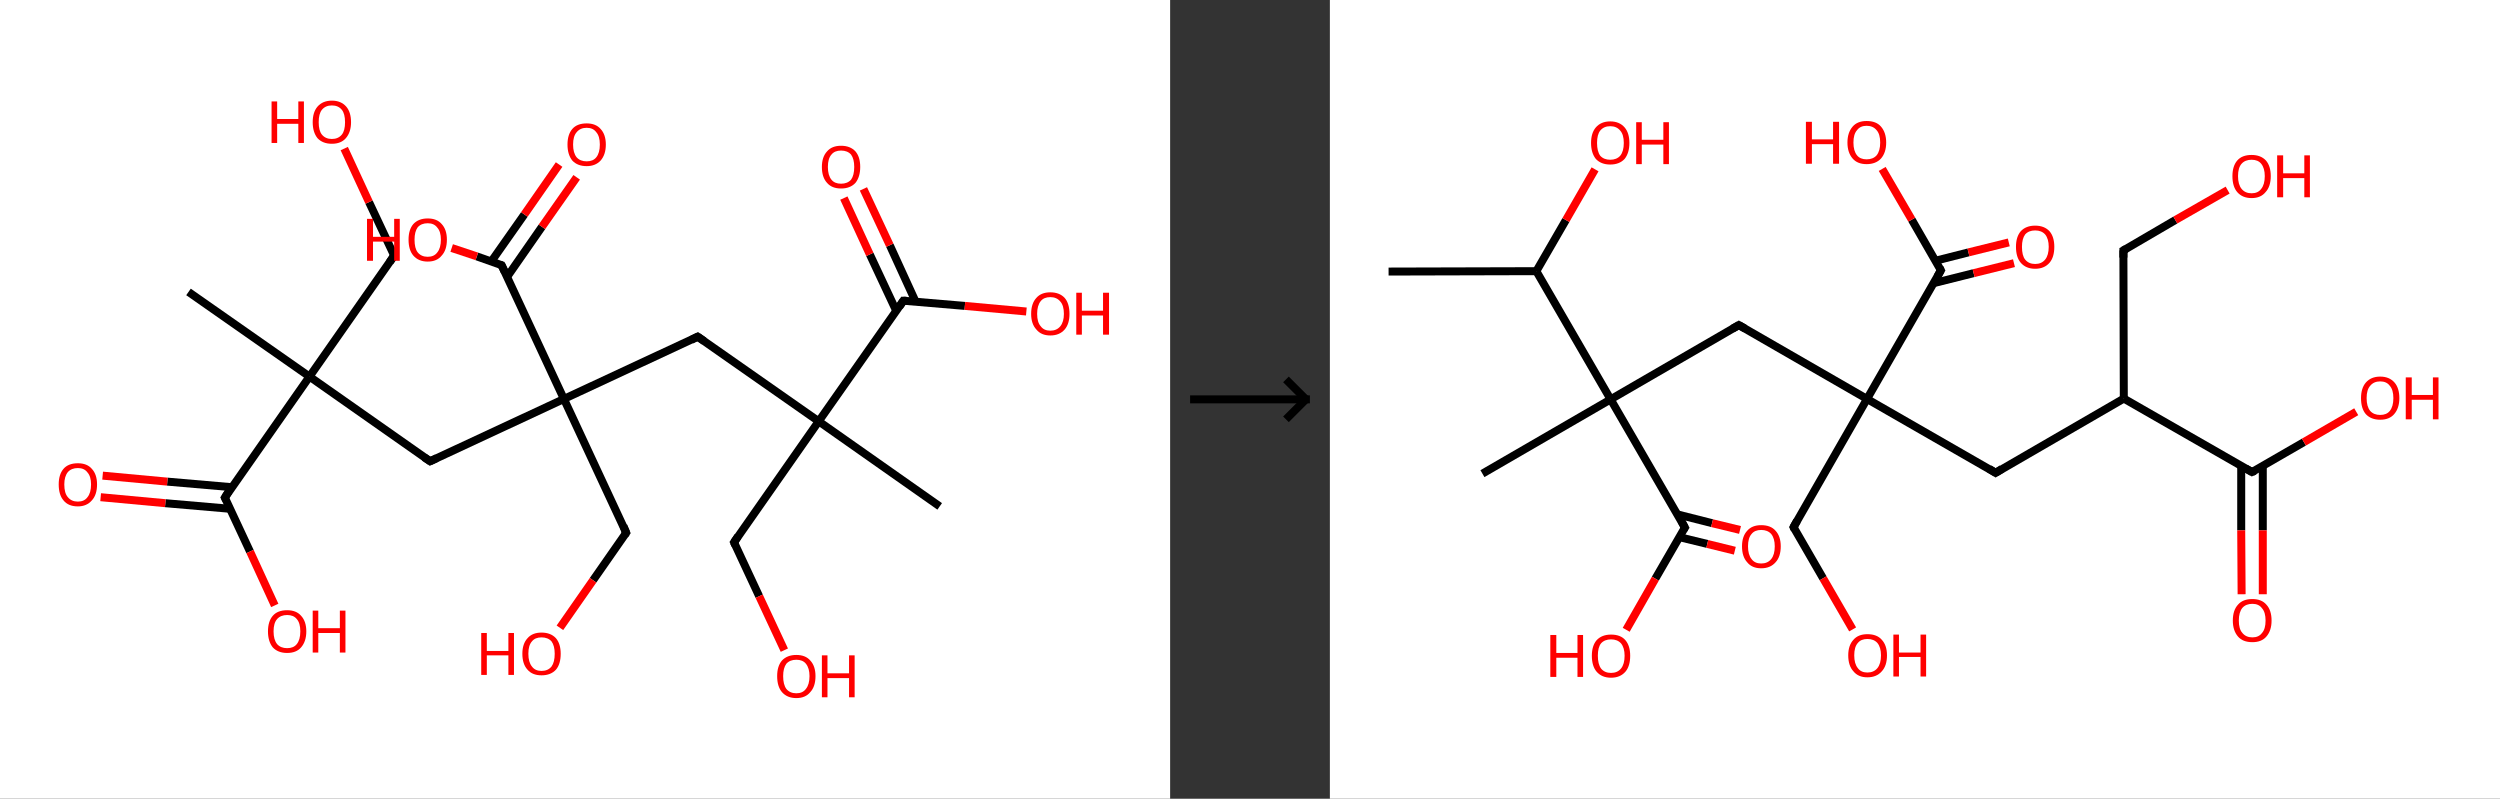 <?xml version='1.0' encoding='ASCII' standalone='yes'?>
<svg xmlns="http://www.w3.org/2000/svg" xmlns:xlink="http://www.w3.org/1999/xlink" version="1.1" width="626.0px" viewBox="0 0 626.0 200.0" height="200.0px">
  <rect x="0" y="0" width="626.0" height="200.0" fill="#333333" stroke="none"/>
  <g>
    <g transform="translate(0, 0) scale(1 1) "><!-- END OF HEADER -->
<rect style="opacity:1.0;fill:#FFFFFF;stroke:none" width="293.0" height="200.0" x="0.0" y="0.0"> </rect>
<path class="bond-0 atom-0 atom-1" d="M 47.2,73.1 L 77.5,94.3" style="fill:none;fill-rule:evenodd;stroke:#000000;stroke-width:2.0px;stroke-linecap:butt;stroke-linejoin:miter;stroke-opacity:1"/>
<path class="bond-1 atom-1 atom-2" d="M 77.5,94.3 L 98.7,64.0" style="fill:none;fill-rule:evenodd;stroke:#000000;stroke-width:2.0px;stroke-linecap:butt;stroke-linejoin:miter;stroke-opacity:1"/>
<path class="bond-2 atom-2 atom-3" d="M 98.7,64.0 L 92.4,50.6" style="fill:none;fill-rule:evenodd;stroke:#000000;stroke-width:2.0px;stroke-linecap:butt;stroke-linejoin:miter;stroke-opacity:1"/>
<path class="bond-2 atom-2 atom-3" d="M 92.4,50.6 L 86.2,37.2" style="fill:none;fill-rule:evenodd;stroke:#FF0000;stroke-width:2.0px;stroke-linecap:butt;stroke-linejoin:miter;stroke-opacity:1"/>
<path class="bond-3 atom-1 atom-4" d="M 77.5,94.3 L 107.7,115.5" style="fill:none;fill-rule:evenodd;stroke:#000000;stroke-width:2.0px;stroke-linecap:butt;stroke-linejoin:miter;stroke-opacity:1"/>
<path class="bond-4 atom-4 atom-5" d="M 107.7,115.5 L 141.2,99.9" style="fill:none;fill-rule:evenodd;stroke:#000000;stroke-width:2.0px;stroke-linecap:butt;stroke-linejoin:miter;stroke-opacity:1"/>
<path class="bond-5 atom-5 atom-6" d="M 141.2,99.9 L 156.8,133.4" style="fill:none;fill-rule:evenodd;stroke:#000000;stroke-width:2.0px;stroke-linecap:butt;stroke-linejoin:miter;stroke-opacity:1"/>
<path class="bond-6 atom-6 atom-7" d="M 156.8,133.4 L 148.5,145.3" style="fill:none;fill-rule:evenodd;stroke:#000000;stroke-width:2.0px;stroke-linecap:butt;stroke-linejoin:miter;stroke-opacity:1"/>
<path class="bond-6 atom-6 atom-7" d="M 148.5,145.3 L 140.2,157.2" style="fill:none;fill-rule:evenodd;stroke:#FF0000;stroke-width:2.0px;stroke-linecap:butt;stroke-linejoin:miter;stroke-opacity:1"/>
<path class="bond-7 atom-5 atom-8" d="M 141.2,99.9 L 174.7,84.3" style="fill:none;fill-rule:evenodd;stroke:#000000;stroke-width:2.0px;stroke-linecap:butt;stroke-linejoin:miter;stroke-opacity:1"/>
<path class="bond-8 atom-8 atom-9" d="M 174.7,84.3 L 205.0,105.5" style="fill:none;fill-rule:evenodd;stroke:#000000;stroke-width:2.0px;stroke-linecap:butt;stroke-linejoin:miter;stroke-opacity:1"/>
<path class="bond-9 atom-9 atom-10" d="M 205.0,105.5 L 235.3,126.8" style="fill:none;fill-rule:evenodd;stroke:#000000;stroke-width:2.0px;stroke-linecap:butt;stroke-linejoin:miter;stroke-opacity:1"/>
<path class="bond-10 atom-9 atom-11" d="M 205.0,105.5 L 183.8,135.8" style="fill:none;fill-rule:evenodd;stroke:#000000;stroke-width:2.0px;stroke-linecap:butt;stroke-linejoin:miter;stroke-opacity:1"/>
<path class="bond-11 atom-11 atom-12" d="M 183.8,135.8 L 190.1,149.3" style="fill:none;fill-rule:evenodd;stroke:#000000;stroke-width:2.0px;stroke-linecap:butt;stroke-linejoin:miter;stroke-opacity:1"/>
<path class="bond-11 atom-11 atom-12" d="M 190.1,149.3 L 196.4,162.8" style="fill:none;fill-rule:evenodd;stroke:#FF0000;stroke-width:2.0px;stroke-linecap:butt;stroke-linejoin:miter;stroke-opacity:1"/>
<path class="bond-12 atom-9 atom-13" d="M 205.0,105.5 L 226.2,75.3" style="fill:none;fill-rule:evenodd;stroke:#000000;stroke-width:2.0px;stroke-linecap:butt;stroke-linejoin:miter;stroke-opacity:1"/>
<path class="bond-13 atom-13 atom-14" d="M 229.3,75.6 L 222.8,61.4" style="fill:none;fill-rule:evenodd;stroke:#000000;stroke-width:2.0px;stroke-linecap:butt;stroke-linejoin:miter;stroke-opacity:1"/>
<path class="bond-13 atom-13 atom-14" d="M 222.8,61.4 L 216.2,47.3" style="fill:none;fill-rule:evenodd;stroke:#FF0000;stroke-width:2.0px;stroke-linecap:butt;stroke-linejoin:miter;stroke-opacity:1"/>
<path class="bond-13 atom-13 atom-14" d="M 224.4,77.8 L 217.8,63.7" style="fill:none;fill-rule:evenodd;stroke:#000000;stroke-width:2.0px;stroke-linecap:butt;stroke-linejoin:miter;stroke-opacity:1"/>
<path class="bond-13 atom-13 atom-14" d="M 217.8,63.7 L 211.3,49.6" style="fill:none;fill-rule:evenodd;stroke:#FF0000;stroke-width:2.0px;stroke-linecap:butt;stroke-linejoin:miter;stroke-opacity:1"/>
<path class="bond-14 atom-13 atom-15" d="M 226.2,75.3 L 241.6,76.6" style="fill:none;fill-rule:evenodd;stroke:#000000;stroke-width:2.0px;stroke-linecap:butt;stroke-linejoin:miter;stroke-opacity:1"/>
<path class="bond-14 atom-13 atom-15" d="M 241.6,76.6 L 257.0,78.0" style="fill:none;fill-rule:evenodd;stroke:#FF0000;stroke-width:2.0px;stroke-linecap:butt;stroke-linejoin:miter;stroke-opacity:1"/>
<path class="bond-15 atom-5 atom-16" d="M 141.2,99.9 L 125.6,66.4" style="fill:none;fill-rule:evenodd;stroke:#000000;stroke-width:2.0px;stroke-linecap:butt;stroke-linejoin:miter;stroke-opacity:1"/>
<path class="bond-16 atom-16 atom-17" d="M 127.0,69.3 L 135.7,56.8" style="fill:none;fill-rule:evenodd;stroke:#000000;stroke-width:2.0px;stroke-linecap:butt;stroke-linejoin:miter;stroke-opacity:1"/>
<path class="bond-16 atom-16 atom-17" d="M 135.7,56.8 L 144.4,44.4" style="fill:none;fill-rule:evenodd;stroke:#FF0000;stroke-width:2.0px;stroke-linecap:butt;stroke-linejoin:miter;stroke-opacity:1"/>
<path class="bond-16 atom-16 atom-17" d="M 123.0,65.5 L 131.3,53.7" style="fill:none;fill-rule:evenodd;stroke:#000000;stroke-width:2.0px;stroke-linecap:butt;stroke-linejoin:miter;stroke-opacity:1"/>
<path class="bond-16 atom-16 atom-17" d="M 131.3,53.7 L 140.0,41.2" style="fill:none;fill-rule:evenodd;stroke:#FF0000;stroke-width:2.0px;stroke-linecap:butt;stroke-linejoin:miter;stroke-opacity:1"/>
<path class="bond-17 atom-16 atom-18" d="M 125.6,66.4 L 119.4,64.2" style="fill:none;fill-rule:evenodd;stroke:#000000;stroke-width:2.0px;stroke-linecap:butt;stroke-linejoin:miter;stroke-opacity:1"/>
<path class="bond-17 atom-16 atom-18" d="M 119.4,64.2 L 113.1,62.1" style="fill:none;fill-rule:evenodd;stroke:#FF0000;stroke-width:2.0px;stroke-linecap:butt;stroke-linejoin:miter;stroke-opacity:1"/>
<path class="bond-18 atom-1 atom-19" d="M 77.5,94.3 L 56.3,124.6" style="fill:none;fill-rule:evenodd;stroke:#000000;stroke-width:2.0px;stroke-linecap:butt;stroke-linejoin:miter;stroke-opacity:1"/>
<path class="bond-19 atom-19 atom-20" d="M 58.1,122.0 L 41.9,120.6" style="fill:none;fill-rule:evenodd;stroke:#000000;stroke-width:2.0px;stroke-linecap:butt;stroke-linejoin:miter;stroke-opacity:1"/>
<path class="bond-19 atom-19 atom-20" d="M 41.9,120.6 L 25.7,119.1" style="fill:none;fill-rule:evenodd;stroke:#FF0000;stroke-width:2.0px;stroke-linecap:butt;stroke-linejoin:miter;stroke-opacity:1"/>
<path class="bond-19 atom-19 atom-20" d="M 57.6,127.4 L 41.4,126.0" style="fill:none;fill-rule:evenodd;stroke:#000000;stroke-width:2.0px;stroke-linecap:butt;stroke-linejoin:miter;stroke-opacity:1"/>
<path class="bond-19 atom-19 atom-20" d="M 41.4,126.0 L 25.2,124.5" style="fill:none;fill-rule:evenodd;stroke:#FF0000;stroke-width:2.0px;stroke-linecap:butt;stroke-linejoin:miter;stroke-opacity:1"/>
<path class="bond-20 atom-19 atom-21" d="M 56.3,124.6 L 62.6,138.1" style="fill:none;fill-rule:evenodd;stroke:#000000;stroke-width:2.0px;stroke-linecap:butt;stroke-linejoin:miter;stroke-opacity:1"/>
<path class="bond-20 atom-19 atom-21" d="M 62.6,138.1 L 68.8,151.6" style="fill:none;fill-rule:evenodd;stroke:#FF0000;stroke-width:2.0px;stroke-linecap:butt;stroke-linejoin:miter;stroke-opacity:1"/>
<path d="M 97.6,65.6 L 98.7,64.0 L 98.4,63.4" style="fill:none;stroke:#000000;stroke-width:2.0px;stroke-linecap:butt;stroke-linejoin:miter;stroke-opacity:1;"/>
<path d="M 106.2,114.5 L 107.7,115.5 L 109.4,114.7" style="fill:none;stroke:#000000;stroke-width:2.0px;stroke-linecap:butt;stroke-linejoin:miter;stroke-opacity:1;"/>
<path d="M 156.1,131.7 L 156.8,133.4 L 156.4,134.0" style="fill:none;stroke:#000000;stroke-width:2.0px;stroke-linecap:butt;stroke-linejoin:miter;stroke-opacity:1;"/>
<path d="M 173.1,85.1 L 174.7,84.3 L 176.3,85.4" style="fill:none;stroke:#000000;stroke-width:2.0px;stroke-linecap:butt;stroke-linejoin:miter;stroke-opacity:1;"/>
<path d="M 184.8,134.3 L 183.8,135.8 L 184.1,136.5" style="fill:none;stroke:#000000;stroke-width:2.0px;stroke-linecap:butt;stroke-linejoin:miter;stroke-opacity:1;"/>
<path d="M 225.2,76.8 L 226.2,75.3 L 227.0,75.3" style="fill:none;stroke:#000000;stroke-width:2.0px;stroke-linecap:butt;stroke-linejoin:miter;stroke-opacity:1;"/>
<path d="M 126.4,68.1 L 125.6,66.4 L 125.3,66.3" style="fill:none;stroke:#000000;stroke-width:2.0px;stroke-linecap:butt;stroke-linejoin:miter;stroke-opacity:1;"/>
<path d="M 57.3,123.0 L 56.3,124.6 L 56.6,125.2" style="fill:none;stroke:#000000;stroke-width:2.0px;stroke-linecap:butt;stroke-linejoin:miter;stroke-opacity:1;"/>
<path class="atom-3" d="M 68.0 25.4 L 69.4 25.4 L 69.4 29.8 L 74.7 29.8 L 74.7 25.4 L 76.1 25.4 L 76.1 35.8 L 74.7 35.8 L 74.7 31.0 L 69.4 31.0 L 69.4 35.8 L 68.0 35.8 L 68.0 25.4 " fill="#FF0000"/>
<path class="atom-3" d="M 78.3 30.6 Q 78.3 28.1, 79.5 26.7 Q 80.8 25.2, 83.1 25.2 Q 85.4 25.2, 86.7 26.7 Q 87.9 28.1, 87.9 30.6 Q 87.9 33.1, 86.6 34.6 Q 85.4 36.0, 83.1 36.0 Q 80.8 36.0, 79.5 34.6 Q 78.3 33.1, 78.3 30.6 M 83.1 34.8 Q 84.7 34.8, 85.6 33.7 Q 86.4 32.7, 86.4 30.6 Q 86.4 28.5, 85.6 27.5 Q 84.7 26.4, 83.1 26.4 Q 81.5 26.4, 80.6 27.5 Q 79.8 28.5, 79.8 30.6 Q 79.8 32.7, 80.6 33.7 Q 81.5 34.8, 83.1 34.8 " fill="#FF0000"/>
<path class="atom-7" d="M 120.5 158.5 L 121.9 158.5 L 121.9 163.0 L 127.3 163.0 L 127.3 158.5 L 128.7 158.5 L 128.7 169.0 L 127.3 169.0 L 127.3 164.1 L 121.9 164.1 L 121.9 169.0 L 120.5 169.0 L 120.5 158.5 " fill="#FF0000"/>
<path class="atom-7" d="M 130.8 163.7 Q 130.8 161.2, 132.1 159.8 Q 133.3 158.4, 135.6 158.4 Q 137.9 158.4, 139.2 159.8 Q 140.4 161.2, 140.4 163.7 Q 140.4 166.3, 139.2 167.7 Q 137.9 169.1, 135.6 169.1 Q 133.3 169.1, 132.1 167.7 Q 130.8 166.3, 130.8 163.7 M 135.6 168.0 Q 137.2 168.0, 138.1 166.9 Q 138.9 165.8, 138.9 163.7 Q 138.9 161.7, 138.1 160.6 Q 137.2 159.6, 135.6 159.6 Q 134.0 159.6, 133.2 160.6 Q 132.3 161.6, 132.3 163.7 Q 132.3 165.8, 133.2 166.9 Q 134.0 168.0, 135.6 168.0 " fill="#FF0000"/>
<path class="atom-12" d="M 194.6 169.3 Q 194.6 166.8, 195.8 165.4 Q 197.1 164.0, 199.4 164.0 Q 201.7 164.0, 202.9 165.4 Q 204.2 166.8, 204.2 169.3 Q 204.2 171.9, 202.9 173.3 Q 201.7 174.8, 199.4 174.8 Q 197.1 174.8, 195.8 173.3 Q 194.6 171.9, 194.6 169.3 M 199.4 173.6 Q 201.0 173.6, 201.8 172.5 Q 202.7 171.4, 202.7 169.3 Q 202.7 167.3, 201.8 166.2 Q 201.0 165.2, 199.4 165.2 Q 197.8 165.2, 196.9 166.2 Q 196.1 167.3, 196.1 169.3 Q 196.1 171.4, 196.9 172.5 Q 197.8 173.6, 199.4 173.6 " fill="#FF0000"/>
<path class="atom-12" d="M 205.8 164.1 L 207.2 164.1 L 207.2 168.6 L 212.6 168.6 L 212.6 164.1 L 214.0 164.1 L 214.0 174.6 L 212.6 174.6 L 212.6 169.8 L 207.2 169.8 L 207.2 174.6 L 205.8 174.6 L 205.8 164.1 " fill="#FF0000"/>
<path class="atom-14" d="M 205.8 41.8 Q 205.8 39.3, 207.1 37.9 Q 208.3 36.5, 210.6 36.5 Q 212.9 36.5, 214.2 37.9 Q 215.4 39.3, 215.4 41.8 Q 215.4 44.3, 214.2 45.8 Q 212.9 47.2, 210.6 47.2 Q 208.3 47.2, 207.1 45.8 Q 205.8 44.4, 205.8 41.8 M 210.6 46.0 Q 212.2 46.0, 213.1 45.0 Q 213.9 43.9, 213.9 41.8 Q 213.9 39.8, 213.1 38.7 Q 212.2 37.7, 210.6 37.7 Q 209.0 37.7, 208.2 38.7 Q 207.3 39.7, 207.3 41.8 Q 207.3 43.9, 208.2 45.0 Q 209.0 46.0, 210.6 46.0 " fill="#FF0000"/>
<path class="atom-15" d="M 258.2 78.6 Q 258.2 76.0, 259.5 74.6 Q 260.7 73.2, 263.0 73.2 Q 265.3 73.2, 266.6 74.6 Q 267.8 76.0, 267.8 78.6 Q 267.8 81.1, 266.6 82.5 Q 265.3 84.0, 263.0 84.0 Q 260.7 84.0, 259.5 82.5 Q 258.2 81.1, 258.2 78.6 M 263.0 82.8 Q 264.6 82.8, 265.5 81.7 Q 266.4 80.6, 266.4 78.6 Q 266.4 76.5, 265.5 75.5 Q 264.6 74.4, 263.0 74.4 Q 261.4 74.4, 260.6 75.4 Q 259.7 76.5, 259.7 78.6 Q 259.7 80.7, 260.6 81.7 Q 261.4 82.8, 263.0 82.8 " fill="#FF0000"/>
<path class="atom-15" d="M 269.5 73.3 L 270.9 73.3 L 270.9 77.8 L 276.2 77.8 L 276.2 73.3 L 277.7 73.3 L 277.7 83.8 L 276.2 83.8 L 276.2 79.0 L 270.9 79.0 L 270.9 83.8 L 269.5 83.8 L 269.5 73.3 " fill="#FF0000"/>
<path class="atom-17" d="M 142.1 36.2 Q 142.1 33.7, 143.3 32.3 Q 144.5 30.9, 146.9 30.9 Q 149.2 30.9, 150.4 32.3 Q 151.7 33.7, 151.7 36.2 Q 151.7 38.7, 150.4 40.2 Q 149.1 41.6, 146.9 41.6 Q 144.6 41.6, 143.3 40.2 Q 142.1 38.7, 142.1 36.2 M 146.9 40.4 Q 148.5 40.4, 149.3 39.4 Q 150.2 38.3, 150.2 36.2 Q 150.2 34.1, 149.3 33.1 Q 148.5 32.0, 146.9 32.0 Q 145.3 32.0, 144.4 33.1 Q 143.5 34.1, 143.5 36.2 Q 143.5 38.3, 144.4 39.4 Q 145.3 40.4, 146.9 40.4 " fill="#FF0000"/>
<path class="atom-18" d="M 91.9 54.8 L 93.4 54.8 L 93.4 59.3 L 98.7 59.3 L 98.7 54.8 L 100.1 54.8 L 100.1 65.3 L 98.7 65.3 L 98.7 60.5 L 93.4 60.5 L 93.4 65.3 L 91.9 65.3 L 91.9 54.8 " fill="#FF0000"/>
<path class="atom-18" d="M 102.3 60.0 Q 102.3 57.5, 103.5 56.1 Q 104.8 54.7, 107.1 54.7 Q 109.4 54.7, 110.6 56.1 Q 111.9 57.5, 111.9 60.0 Q 111.9 62.6, 110.6 64.0 Q 109.4 65.5, 107.1 65.5 Q 104.8 65.5, 103.5 64.0 Q 102.3 62.6, 102.3 60.0 M 107.1 64.3 Q 108.7 64.3, 109.5 63.2 Q 110.4 62.1, 110.4 60.0 Q 110.4 58.0, 109.5 57.0 Q 108.7 55.9, 107.1 55.9 Q 105.5 55.9, 104.6 56.9 Q 103.8 58.0, 103.8 60.0 Q 103.8 62.2, 104.6 63.2 Q 105.5 64.3, 107.1 64.3 " fill="#FF0000"/>
<path class="atom-20" d="M 14.7 121.3 Q 14.7 118.8, 15.9 117.4 Q 17.1 116.0, 19.5 116.0 Q 21.8 116.0, 23.0 117.4 Q 24.3 118.8, 24.3 121.3 Q 24.3 123.9, 23.0 125.3 Q 21.7 126.8, 19.5 126.8 Q 17.1 126.8, 15.9 125.3 Q 14.7 123.9, 14.7 121.3 M 19.5 125.6 Q 21.1 125.6, 21.9 124.5 Q 22.8 123.4, 22.8 121.3 Q 22.8 119.3, 21.9 118.3 Q 21.1 117.2, 19.5 117.2 Q 17.9 117.2, 17.0 118.2 Q 16.1 119.3, 16.1 121.3 Q 16.1 123.5, 17.0 124.5 Q 17.9 125.6, 19.5 125.6 " fill="#FF0000"/>
<path class="atom-21" d="M 67.1 158.1 Q 67.1 155.6, 68.3 154.2 Q 69.5 152.8, 71.9 152.8 Q 74.2 152.8, 75.4 154.2 Q 76.7 155.6, 76.7 158.1 Q 76.7 160.6, 75.4 162.1 Q 74.2 163.5, 71.9 163.5 Q 69.6 163.5, 68.3 162.1 Q 67.1 160.6, 67.1 158.1 M 71.9 162.3 Q 73.5 162.3, 74.3 161.3 Q 75.2 160.2, 75.2 158.1 Q 75.2 156.0, 74.3 155.0 Q 73.5 154.0, 71.9 154.0 Q 70.3 154.0, 69.4 155.0 Q 68.5 156.0, 68.5 158.1 Q 68.5 160.2, 69.4 161.3 Q 70.3 162.3, 71.9 162.3 " fill="#FF0000"/>
<path class="atom-21" d="M 78.3 152.9 L 79.7 152.9 L 79.7 157.3 L 85.1 157.3 L 85.1 152.9 L 86.5 152.9 L 86.5 163.4 L 85.1 163.4 L 85.1 158.5 L 79.7 158.5 L 79.7 163.4 L 78.3 163.4 L 78.3 152.9 " fill="#FF0000"/>
</g>
    <g transform="translate(293.0, 0) scale(1 1) "><line x1="5" y1="100" x2="35" y2="100" style="stroke:rgb(0,0,0);stroke-width:2"/>
  <line x1="34" y1="100" x2="29" y2="95" style="stroke:rgb(0,0,0);stroke-width:2"/>
  <line x1="34" y1="100" x2="29" y2="105" style="stroke:rgb(0,0,0);stroke-width:2"/>
</g>
    <g transform="translate(333.0, 0) scale(1 1) "><!-- END OF HEADER -->
<rect style="opacity:1.0;fill:#FFFFFF;stroke:none" width="293.0" height="200.0" x="0.0" y="0.0"> </rect>
<path class="bond-0 atom-0 atom-1" d="M 14.7,68.0 L 51.7,67.9" style="fill:none;fill-rule:evenodd;stroke:#000000;stroke-width:2.0px;stroke-linecap:butt;stroke-linejoin:miter;stroke-opacity:1"/>
<path class="bond-1 atom-1 atom-2" d="M 51.7,67.9 L 59.1,55.1" style="fill:none;fill-rule:evenodd;stroke:#000000;stroke-width:2.0px;stroke-linecap:butt;stroke-linejoin:miter;stroke-opacity:1"/>
<path class="bond-1 atom-1 atom-2" d="M 59.1,55.1 L 66.4,42.4" style="fill:none;fill-rule:evenodd;stroke:#FF0000;stroke-width:2.0px;stroke-linecap:butt;stroke-linejoin:miter;stroke-opacity:1"/>
<path class="bond-2 atom-1 atom-3" d="M 51.7,67.9 L 70.3,100.0" style="fill:none;fill-rule:evenodd;stroke:#000000;stroke-width:2.0px;stroke-linecap:butt;stroke-linejoin:miter;stroke-opacity:1"/>
<path class="bond-3 atom-3 atom-4" d="M 70.3,100.0 L 38.2,118.6" style="fill:none;fill-rule:evenodd;stroke:#000000;stroke-width:2.0px;stroke-linecap:butt;stroke-linejoin:miter;stroke-opacity:1"/>
<path class="bond-4 atom-3 atom-5" d="M 70.3,100.0 L 102.4,81.4" style="fill:none;fill-rule:evenodd;stroke:#000000;stroke-width:2.0px;stroke-linecap:butt;stroke-linejoin:miter;stroke-opacity:1"/>
<path class="bond-5 atom-5 atom-6" d="M 102.4,81.4 L 134.5,99.9" style="fill:none;fill-rule:evenodd;stroke:#000000;stroke-width:2.0px;stroke-linecap:butt;stroke-linejoin:miter;stroke-opacity:1"/>
<path class="bond-6 atom-6 atom-7" d="M 134.5,99.9 L 116.1,132.0" style="fill:none;fill-rule:evenodd;stroke:#000000;stroke-width:2.0px;stroke-linecap:butt;stroke-linejoin:miter;stroke-opacity:1"/>
<path class="bond-7 atom-7 atom-8" d="M 116.1,132.0 L 123.5,144.8" style="fill:none;fill-rule:evenodd;stroke:#000000;stroke-width:2.0px;stroke-linecap:butt;stroke-linejoin:miter;stroke-opacity:1"/>
<path class="bond-7 atom-7 atom-8" d="M 123.5,144.8 L 130.9,157.6" style="fill:none;fill-rule:evenodd;stroke:#FF0000;stroke-width:2.0px;stroke-linecap:butt;stroke-linejoin:miter;stroke-opacity:1"/>
<path class="bond-8 atom-6 atom-9" d="M 134.5,99.9 L 166.7,118.4" style="fill:none;fill-rule:evenodd;stroke:#000000;stroke-width:2.0px;stroke-linecap:butt;stroke-linejoin:miter;stroke-opacity:1"/>
<path class="bond-9 atom-9 atom-10" d="M 166.7,118.4 L 198.8,99.8" style="fill:none;fill-rule:evenodd;stroke:#000000;stroke-width:2.0px;stroke-linecap:butt;stroke-linejoin:miter;stroke-opacity:1"/>
<path class="bond-10 atom-10 atom-11" d="M 198.8,99.8 L 198.7,62.7" style="fill:none;fill-rule:evenodd;stroke:#000000;stroke-width:2.0px;stroke-linecap:butt;stroke-linejoin:miter;stroke-opacity:1"/>
<path class="bond-11 atom-11 atom-12" d="M 198.7,62.7 L 211.7,55.1" style="fill:none;fill-rule:evenodd;stroke:#000000;stroke-width:2.0px;stroke-linecap:butt;stroke-linejoin:miter;stroke-opacity:1"/>
<path class="bond-11 atom-11 atom-12" d="M 211.7,55.1 L 224.8,47.6" style="fill:none;fill-rule:evenodd;stroke:#FF0000;stroke-width:2.0px;stroke-linecap:butt;stroke-linejoin:miter;stroke-opacity:1"/>
<path class="bond-12 atom-10 atom-13" d="M 198.8,99.8 L 230.9,118.2" style="fill:none;fill-rule:evenodd;stroke:#000000;stroke-width:2.0px;stroke-linecap:butt;stroke-linejoin:miter;stroke-opacity:1"/>
<path class="bond-13 atom-13 atom-14" d="M 228.2,116.7 L 228.2,132.8" style="fill:none;fill-rule:evenodd;stroke:#000000;stroke-width:2.0px;stroke-linecap:butt;stroke-linejoin:miter;stroke-opacity:1"/>
<path class="bond-13 atom-13 atom-14" d="M 228.2,132.8 L 228.3,148.8" style="fill:none;fill-rule:evenodd;stroke:#FF0000;stroke-width:2.0px;stroke-linecap:butt;stroke-linejoin:miter;stroke-opacity:1"/>
<path class="bond-13 atom-13 atom-14" d="M 233.6,116.7 L 233.6,132.8" style="fill:none;fill-rule:evenodd;stroke:#000000;stroke-width:2.0px;stroke-linecap:butt;stroke-linejoin:miter;stroke-opacity:1"/>
<path class="bond-13 atom-13 atom-14" d="M 233.6,132.8 L 233.6,148.8" style="fill:none;fill-rule:evenodd;stroke:#FF0000;stroke-width:2.0px;stroke-linecap:butt;stroke-linejoin:miter;stroke-opacity:1"/>
<path class="bond-14 atom-13 atom-15" d="M 230.9,118.2 L 243.9,110.7" style="fill:none;fill-rule:evenodd;stroke:#000000;stroke-width:2.0px;stroke-linecap:butt;stroke-linejoin:miter;stroke-opacity:1"/>
<path class="bond-14 atom-13 atom-15" d="M 243.9,110.7 L 257.0,103.1" style="fill:none;fill-rule:evenodd;stroke:#FF0000;stroke-width:2.0px;stroke-linecap:butt;stroke-linejoin:miter;stroke-opacity:1"/>
<path class="bond-15 atom-6 atom-16" d="M 134.5,99.9 L 153.0,67.7" style="fill:none;fill-rule:evenodd;stroke:#000000;stroke-width:2.0px;stroke-linecap:butt;stroke-linejoin:miter;stroke-opacity:1"/>
<path class="bond-16 atom-16 atom-17" d="M 151.2,70.9 L 161.2,68.4" style="fill:none;fill-rule:evenodd;stroke:#000000;stroke-width:2.0px;stroke-linecap:butt;stroke-linejoin:miter;stroke-opacity:1"/>
<path class="bond-16 atom-16 atom-17" d="M 161.2,68.4 L 171.3,65.9" style="fill:none;fill-rule:evenodd;stroke:#FF0000;stroke-width:2.0px;stroke-linecap:butt;stroke-linejoin:miter;stroke-opacity:1"/>
<path class="bond-16 atom-16 atom-17" d="M 151.6,65.3 L 159.9,63.2" style="fill:none;fill-rule:evenodd;stroke:#000000;stroke-width:2.0px;stroke-linecap:butt;stroke-linejoin:miter;stroke-opacity:1"/>
<path class="bond-16 atom-16 atom-17" d="M 159.9,63.2 L 170.0,60.7" style="fill:none;fill-rule:evenodd;stroke:#FF0000;stroke-width:2.0px;stroke-linecap:butt;stroke-linejoin:miter;stroke-opacity:1"/>
<path class="bond-17 atom-16 atom-18" d="M 153.0,67.7 L 145.7,55.0" style="fill:none;fill-rule:evenodd;stroke:#000000;stroke-width:2.0px;stroke-linecap:butt;stroke-linejoin:miter;stroke-opacity:1"/>
<path class="bond-17 atom-16 atom-18" d="M 145.7,55.0 L 138.3,42.3" style="fill:none;fill-rule:evenodd;stroke:#FF0000;stroke-width:2.0px;stroke-linecap:butt;stroke-linejoin:miter;stroke-opacity:1"/>
<path class="bond-18 atom-3 atom-19" d="M 70.3,100.0 L 88.9,132.1" style="fill:none;fill-rule:evenodd;stroke:#000000;stroke-width:2.0px;stroke-linecap:butt;stroke-linejoin:miter;stroke-opacity:1"/>
<path class="bond-19 atom-19 atom-20" d="M 87.5,134.5 L 94.5,136.2" style="fill:none;fill-rule:evenodd;stroke:#000000;stroke-width:2.0px;stroke-linecap:butt;stroke-linejoin:miter;stroke-opacity:1"/>
<path class="bond-19 atom-19 atom-20" d="M 94.5,136.2 L 101.4,137.9" style="fill:none;fill-rule:evenodd;stroke:#FF0000;stroke-width:2.0px;stroke-linecap:butt;stroke-linejoin:miter;stroke-opacity:1"/>
<path class="bond-19 atom-19 atom-20" d="M 87.0,128.8 L 95.7,131.0" style="fill:none;fill-rule:evenodd;stroke:#000000;stroke-width:2.0px;stroke-linecap:butt;stroke-linejoin:miter;stroke-opacity:1"/>
<path class="bond-19 atom-19 atom-20" d="M 95.7,131.0 L 102.7,132.7" style="fill:none;fill-rule:evenodd;stroke:#FF0000;stroke-width:2.0px;stroke-linecap:butt;stroke-linejoin:miter;stroke-opacity:1"/>
<path class="bond-20 atom-19 atom-21" d="M 88.9,132.1 L 81.5,144.9" style="fill:none;fill-rule:evenodd;stroke:#000000;stroke-width:2.0px;stroke-linecap:butt;stroke-linejoin:miter;stroke-opacity:1"/>
<path class="bond-20 atom-19 atom-21" d="M 81.5,144.9 L 74.2,157.7" style="fill:none;fill-rule:evenodd;stroke:#FF0000;stroke-width:2.0px;stroke-linecap:butt;stroke-linejoin:miter;stroke-opacity:1"/>
<path d="M 100.8,82.3 L 102.4,81.4 L 104.0,82.3" style="fill:none;stroke:#000000;stroke-width:2.0px;stroke-linecap:butt;stroke-linejoin:miter;stroke-opacity:1;"/>
<path d="M 117.0,130.4 L 116.1,132.0 L 116.4,132.6" style="fill:none;stroke:#000000;stroke-width:2.0px;stroke-linecap:butt;stroke-linejoin:miter;stroke-opacity:1;"/>
<path d="M 165.1,117.4 L 166.7,118.4 L 168.3,117.4" style="fill:none;stroke:#000000;stroke-width:2.0px;stroke-linecap:butt;stroke-linejoin:miter;stroke-opacity:1;"/>
<path d="M 198.7,64.5 L 198.7,62.7 L 199.4,62.3" style="fill:none;stroke:#000000;stroke-width:2.0px;stroke-linecap:butt;stroke-linejoin:miter;stroke-opacity:1;"/>
<path d="M 229.3,117.3 L 230.9,118.2 L 231.6,117.9" style="fill:none;stroke:#000000;stroke-width:2.0px;stroke-linecap:butt;stroke-linejoin:miter;stroke-opacity:1;"/>
<path d="M 152.1,69.3 L 153.0,67.7 L 152.7,67.1" style="fill:none;stroke:#000000;stroke-width:2.0px;stroke-linecap:butt;stroke-linejoin:miter;stroke-opacity:1;"/>
<path d="M 88.0,130.4 L 88.9,132.1 L 88.5,132.7" style="fill:none;stroke:#000000;stroke-width:2.0px;stroke-linecap:butt;stroke-linejoin:miter;stroke-opacity:1;"/>
<path class="atom-2" d="M 65.4 35.8 Q 65.4 33.3, 66.6 31.9 Q 67.9 30.4, 70.2 30.4 Q 72.5 30.4, 73.8 31.9 Q 75.0 33.3, 75.0 35.8 Q 75.0 38.3, 73.8 39.8 Q 72.5 41.2, 70.2 41.2 Q 67.9 41.2, 66.6 39.8 Q 65.4 38.3, 65.4 35.8 M 70.2 40.0 Q 71.8 40.0, 72.7 39.0 Q 73.6 37.9, 73.6 35.8 Q 73.6 33.7, 72.7 32.7 Q 71.8 31.6, 70.2 31.6 Q 68.6 31.6, 67.7 32.7 Q 66.9 33.7, 66.9 35.8 Q 66.9 37.9, 67.7 39.0 Q 68.6 40.0, 70.2 40.0 " fill="#FF0000"/>
<path class="atom-2" d="M 76.7 30.6 L 78.1 30.6 L 78.1 35.0 L 83.5 35.0 L 83.5 30.6 L 84.9 30.6 L 84.9 41.1 L 83.5 41.1 L 83.5 36.2 L 78.1 36.2 L 78.1 41.1 L 76.7 41.1 L 76.7 30.6 " fill="#FF0000"/>
<path class="atom-8" d="M 129.8 164.1 Q 129.8 161.6, 131.1 160.2 Q 132.3 158.8, 134.6 158.8 Q 137.0 158.8, 138.2 160.2 Q 139.5 161.6, 139.5 164.1 Q 139.5 166.7, 138.2 168.1 Q 136.9 169.6, 134.6 169.6 Q 132.3 169.6, 131.1 168.1 Q 129.8 166.7, 129.8 164.1 M 134.6 168.4 Q 136.2 168.4, 137.1 167.3 Q 138.0 166.2, 138.0 164.1 Q 138.0 162.1, 137.1 161.0 Q 136.2 160.0, 134.6 160.0 Q 133.0 160.0, 132.2 161.0 Q 131.3 162.0, 131.3 164.1 Q 131.3 166.2, 132.2 167.3 Q 133.0 168.4, 134.6 168.4 " fill="#FF0000"/>
<path class="atom-8" d="M 141.1 158.9 L 142.5 158.9 L 142.5 163.4 L 147.9 163.4 L 147.9 158.9 L 149.3 158.9 L 149.3 169.4 L 147.9 169.4 L 147.9 164.5 L 142.5 164.5 L 142.5 169.4 L 141.1 169.4 L 141.1 158.9 " fill="#FF0000"/>
<path class="atom-12" d="M 226.0 44.1 Q 226.0 41.6, 227.2 40.2 Q 228.4 38.8, 230.8 38.8 Q 233.1 38.8, 234.4 40.2 Q 235.6 41.6, 235.6 44.1 Q 235.6 46.7, 234.3 48.1 Q 233.1 49.6, 230.8 49.6 Q 228.5 49.6, 227.2 48.1 Q 226.0 46.7, 226.0 44.1 M 230.8 48.4 Q 232.4 48.4, 233.2 47.3 Q 234.1 46.2, 234.1 44.1 Q 234.1 42.1, 233.2 41.0 Q 232.4 40.0, 230.8 40.0 Q 229.2 40.0, 228.3 41.0 Q 227.4 42.0, 227.4 44.1 Q 227.4 46.2, 228.3 47.3 Q 229.2 48.4, 230.8 48.4 " fill="#FF0000"/>
<path class="atom-12" d="M 237.2 38.9 L 238.7 38.9 L 238.7 43.4 L 244.0 43.4 L 244.0 38.9 L 245.4 38.9 L 245.4 49.4 L 244.0 49.4 L 244.0 44.6 L 238.7 44.6 L 238.7 49.4 L 237.2 49.4 L 237.2 38.9 " fill="#FF0000"/>
<path class="atom-14" d="M 226.1 155.4 Q 226.1 152.8, 227.4 151.4 Q 228.6 150.0, 231.0 150.0 Q 233.3 150.0, 234.5 151.4 Q 235.8 152.8, 235.8 155.4 Q 235.8 157.9, 234.5 159.4 Q 233.3 160.8, 231.0 160.8 Q 228.6 160.8, 227.4 159.4 Q 226.1 157.9, 226.1 155.4 M 231.0 159.6 Q 232.6 159.6, 233.4 158.5 Q 234.3 157.5, 234.3 155.4 Q 234.3 153.3, 233.4 152.3 Q 232.6 151.2, 231.0 151.2 Q 229.4 151.2, 228.5 152.2 Q 227.6 153.3, 227.6 155.4 Q 227.6 157.5, 228.5 158.5 Q 229.4 159.6, 231.0 159.6 " fill="#FF0000"/>
<path class="atom-15" d="M 258.2 99.7 Q 258.2 97.2, 259.4 95.8 Q 260.7 94.3, 263.0 94.3 Q 265.3 94.3, 266.6 95.8 Q 267.8 97.2, 267.8 99.7 Q 267.8 102.2, 266.5 103.7 Q 265.3 105.1, 263.0 105.1 Q 260.7 105.1, 259.4 103.7 Q 258.2 102.3, 258.2 99.7 M 263.0 103.9 Q 264.6 103.9, 265.4 102.9 Q 266.3 101.8, 266.3 99.7 Q 266.3 97.6, 265.4 96.6 Q 264.6 95.5, 263.0 95.5 Q 261.4 95.5, 260.5 96.6 Q 259.6 97.6, 259.6 99.7 Q 259.6 101.8, 260.5 102.9 Q 261.4 103.9, 263.0 103.9 " fill="#FF0000"/>
<path class="atom-15" d="M 269.4 94.5 L 270.9 94.5 L 270.9 98.9 L 276.2 98.9 L 276.2 94.5 L 277.6 94.5 L 277.6 105.0 L 276.2 105.0 L 276.2 100.1 L 270.9 100.1 L 270.9 105.0 L 269.4 105.0 L 269.4 94.5 " fill="#FF0000"/>
<path class="atom-17" d="M 171.8 61.8 Q 171.8 59.3, 173.0 57.9 Q 174.3 56.5, 176.6 56.5 Q 178.9 56.5, 180.2 57.9 Q 181.4 59.3, 181.4 61.8 Q 181.4 64.4, 180.2 65.8 Q 178.9 67.3, 176.6 67.3 Q 174.3 67.3, 173.0 65.8 Q 171.8 64.4, 171.8 61.8 M 176.6 66.1 Q 178.2 66.1, 179.1 65.0 Q 180.0 63.9, 180.0 61.8 Q 180.0 59.8, 179.1 58.7 Q 178.2 57.7, 176.6 57.7 Q 175.0 57.7, 174.1 58.7 Q 173.3 59.8, 173.3 61.8 Q 173.3 64.0, 174.1 65.0 Q 175.0 66.1, 176.6 66.1 " fill="#FF0000"/>
<path class="atom-18" d="M 119.2 30.5 L 120.7 30.5 L 120.7 34.9 L 126.0 34.9 L 126.0 30.5 L 127.5 30.5 L 127.5 41.0 L 126.0 41.0 L 126.0 36.1 L 120.7 36.1 L 120.7 41.0 L 119.2 41.0 L 119.2 30.5 " fill="#FF0000"/>
<path class="atom-18" d="M 129.6 35.7 Q 129.6 33.2, 130.9 31.7 Q 132.1 30.3, 134.4 30.3 Q 136.8 30.3, 138.0 31.7 Q 139.3 33.2, 139.3 35.7 Q 139.3 38.2, 138.0 39.7 Q 136.7 41.1, 134.4 41.1 Q 132.1 41.1, 130.9 39.7 Q 129.6 38.2, 129.6 35.7 M 134.4 39.9 Q 136.0 39.9, 136.9 38.9 Q 137.8 37.8, 137.8 35.7 Q 137.8 33.6, 136.9 32.6 Q 136.0 31.5, 134.4 31.5 Q 132.8 31.5, 132.0 32.6 Q 131.1 33.6, 131.1 35.7 Q 131.1 37.8, 132.0 38.9 Q 132.8 39.9, 134.4 39.9 " fill="#FF0000"/>
<path class="atom-20" d="M 103.2 136.8 Q 103.2 134.3, 104.5 132.9 Q 105.7 131.5, 108.0 131.5 Q 110.4 131.5, 111.6 132.9 Q 112.9 134.3, 112.9 136.8 Q 112.9 139.4, 111.6 140.8 Q 110.3 142.3, 108.0 142.3 Q 105.7 142.3, 104.5 140.8 Q 103.2 139.4, 103.2 136.8 M 108.0 141.1 Q 109.6 141.1, 110.5 140.0 Q 111.4 138.9, 111.4 136.8 Q 111.4 134.8, 110.5 133.7 Q 109.6 132.7, 108.0 132.7 Q 106.4 132.7, 105.6 133.7 Q 104.7 134.7, 104.7 136.8 Q 104.7 138.9, 105.6 140.0 Q 106.4 141.1, 108.0 141.1 " fill="#FF0000"/>
<path class="atom-21" d="M 55.2 159.0 L 56.7 159.0 L 56.7 163.5 L 62.0 163.5 L 62.0 159.0 L 63.4 159.0 L 63.4 169.5 L 62.0 169.5 L 62.0 164.7 L 56.7 164.7 L 56.7 169.5 L 55.2 169.5 L 55.2 159.0 " fill="#FF0000"/>
<path class="atom-21" d="M 65.6 164.2 Q 65.6 161.7, 66.8 160.3 Q 68.1 158.9, 70.4 158.9 Q 72.8 158.9, 74.0 160.3 Q 75.2 161.7, 75.2 164.2 Q 75.2 166.8, 74.0 168.2 Q 72.7 169.7, 70.4 169.7 Q 68.1 169.7, 66.8 168.2 Q 65.6 166.8, 65.6 164.2 M 70.4 168.5 Q 72.0 168.5, 72.9 167.4 Q 73.8 166.3, 73.8 164.2 Q 73.8 162.2, 72.9 161.1 Q 72.0 160.1, 70.4 160.1 Q 68.8 160.1, 67.9 161.1 Q 67.1 162.1, 67.1 164.2 Q 67.1 166.3, 67.9 167.4 Q 68.8 168.5, 70.4 168.5 " fill="#FF0000"/>
</g>
  </g>
</svg>
